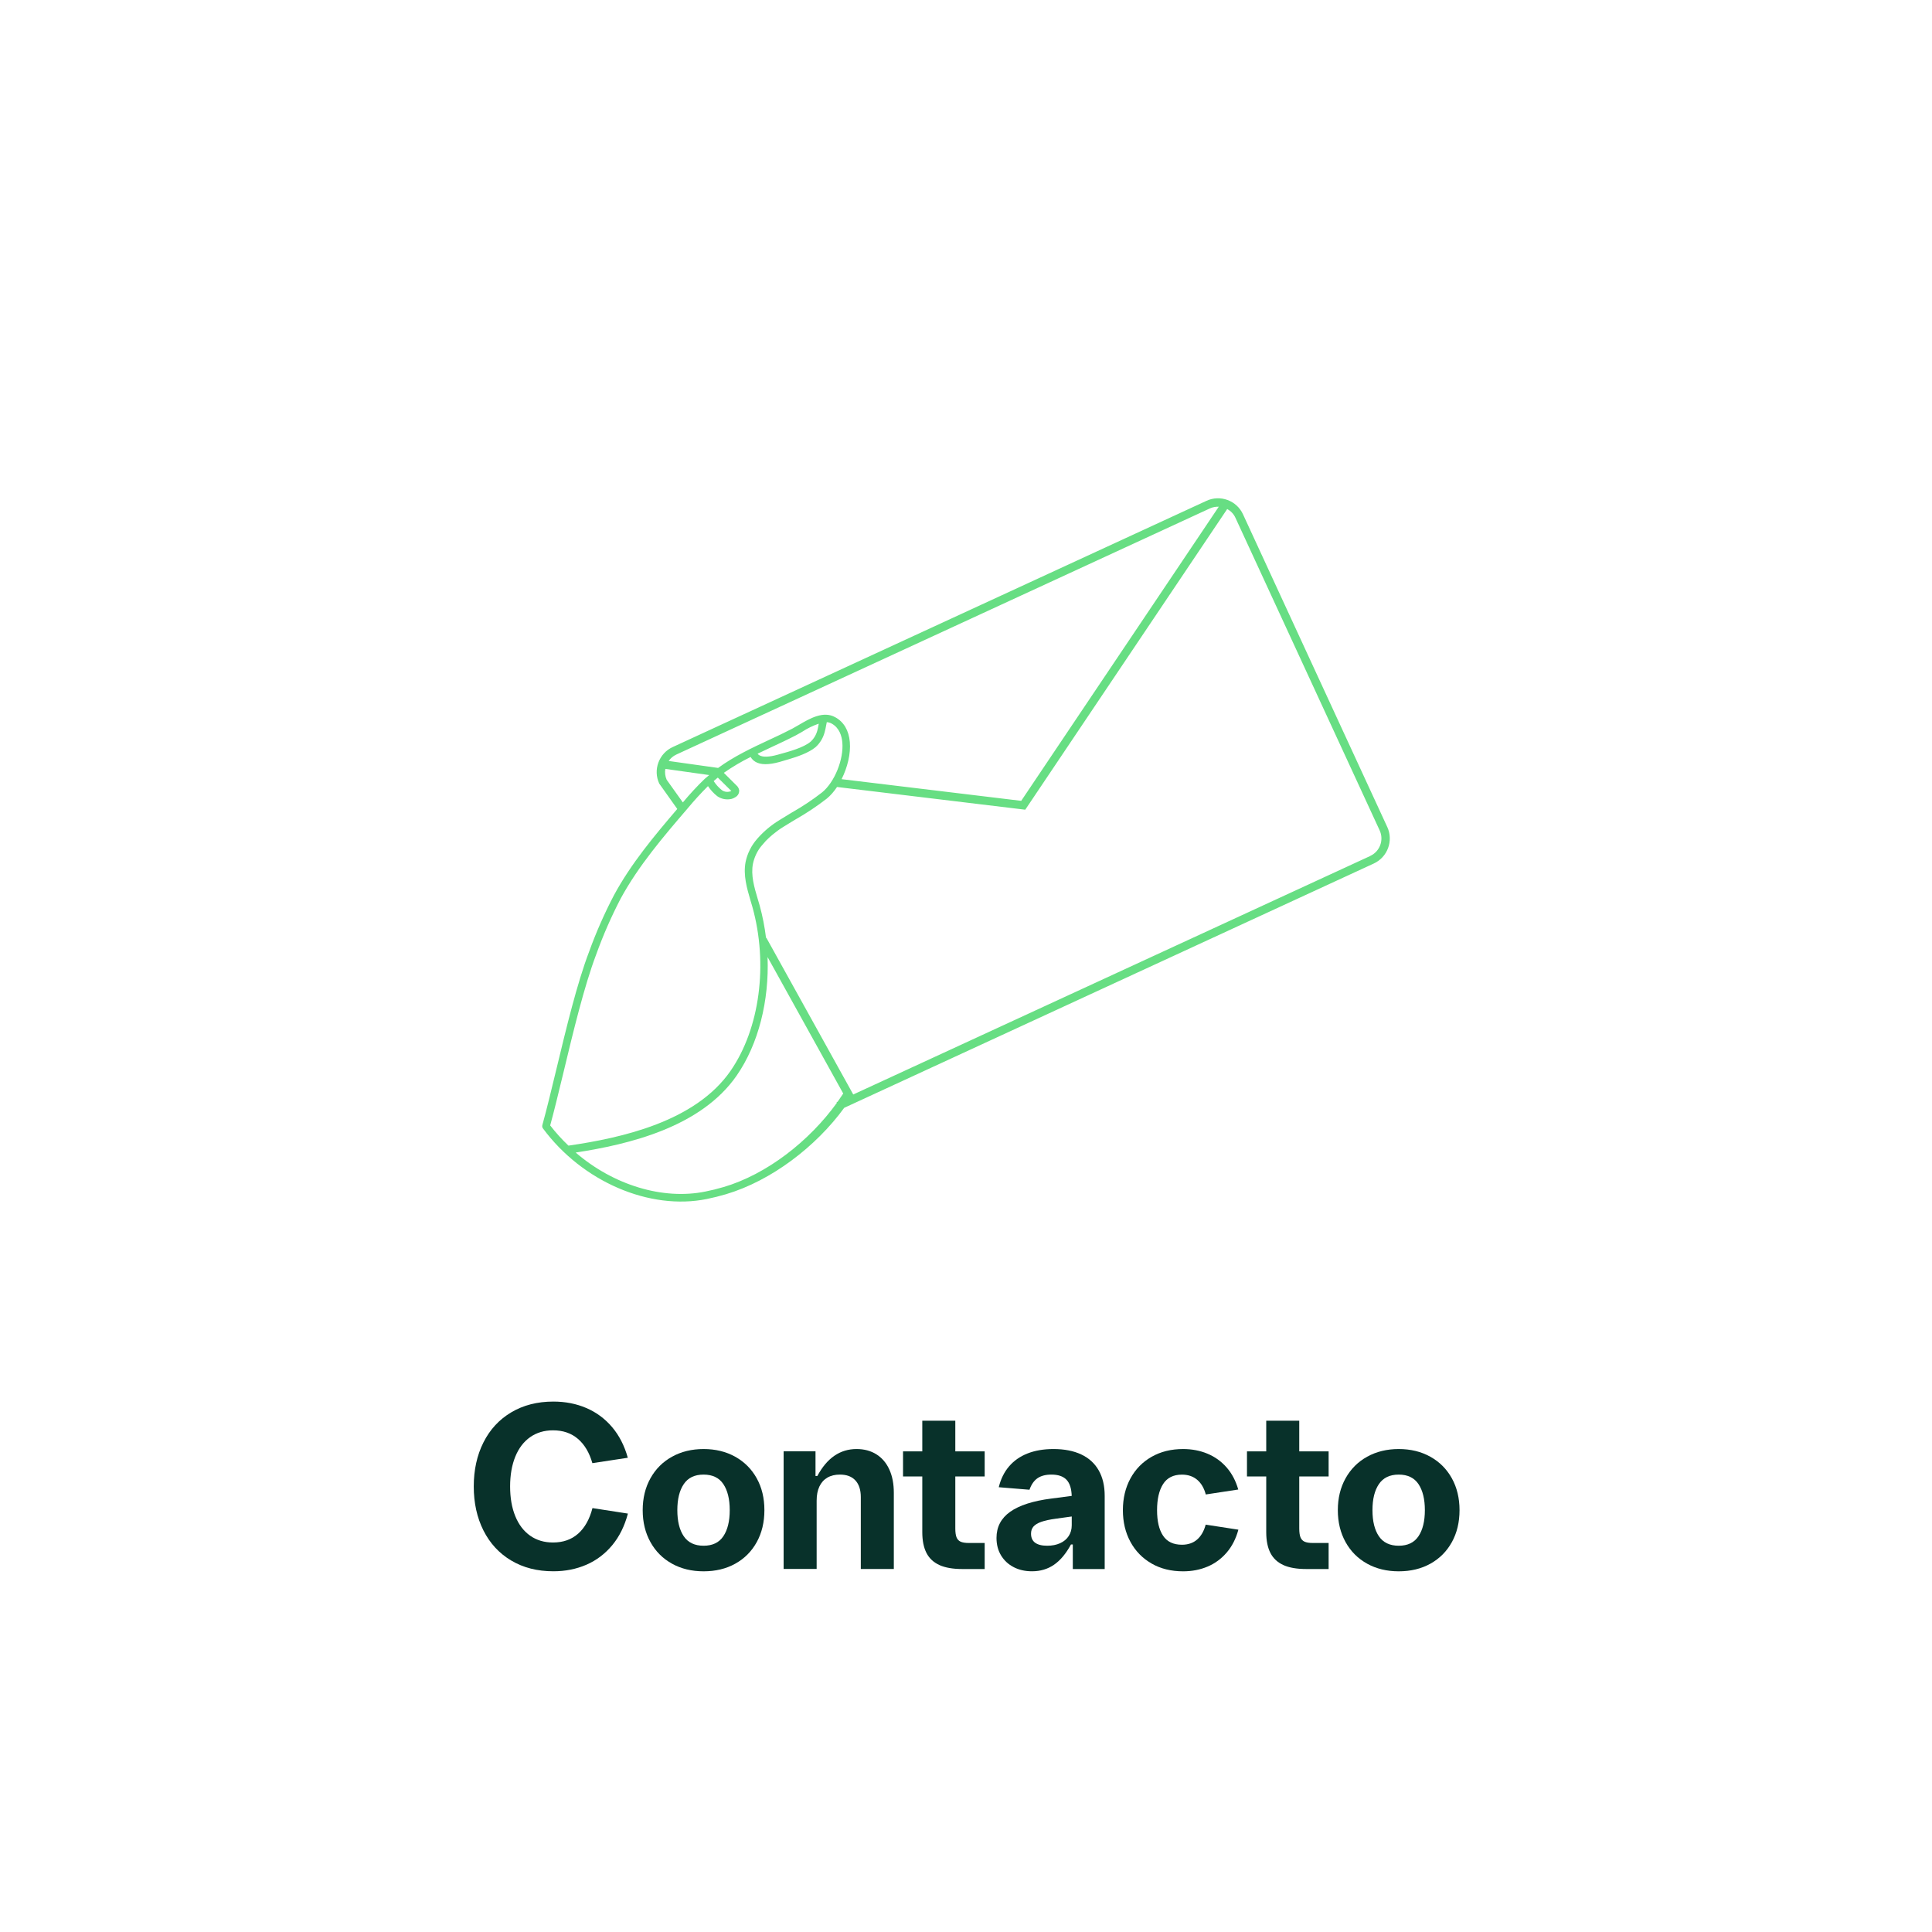 <?xml version="1.0" encoding="UTF-8"?>
<svg id="Capa_2" data-name="Capa 2" xmlns="http://www.w3.org/2000/svg" xmlns:xlink="http://www.w3.org/1999/xlink" viewBox="0 0 598 598">
  <defs>
    <style>
      .cls-1, .cls-2, .cls-3 {
        fill: none;
      }

      .cls-2 {
        isolation: isolate;
      }

      .cls-4 {
        fill: #67de83;
      }

      .cls-5 {
        fill: #08312a;
      }

      .cls-3 {
        clip-path: url(#clippath);
      }
    </style>
    <clipPath id="clippath">
      <rect class="cls-1" width="598" height="598"/>
    </clipPath>
  </defs>
  <g id="botones">
    <g id="Grupo_100" data-name="Grupo 100">
      <g class="cls-3">
        <g id="Videos">
          <g class="cls-2">
            <path class="cls-5" d="m158.23,483.02c-3.73-2.22-6.59-5.33-8.59-9.3-2-3.98-3-8.52-3-13.63s1-9.66,3-13.63c2-3.98,4.86-7.08,8.59-9.3,3.73-2.22,8.08-3.34,13.05-3.34,3.69,0,7.09.66,10.19,1.99,3.1,1.33,5.76,3.29,7.97,5.89,2.21,2.6,3.84,5.78,4.88,9.51l-10.97,1.67c-.92-3.24-2.41-5.75-4.46-7.51s-4.62-2.65-7.72-2.65c-2.72,0-5.08.71-7.08,2.11-2,1.41-3.53,3.42-4.6,6.04-1.06,2.62-1.6,5.69-1.6,9.21s.53,6.6,1.6,9.21c1.07,2.62,2.6,4.63,4.6,6.04,2,1.41,4.36,2.11,7.08,2.11,3.12,0,5.71-.91,7.77-2.73s3.54-4.46,4.44-7.92l10.97,1.7c-1.02,3.86-2.64,7.12-4.86,9.8-2.23,2.67-4.89,4.69-8.01,6.04s-6.51,2.02-10.21,2.02c-4.97,0-9.32-1.11-13.05-3.34Z"/>
            <path class="cls-5" d="m208,483.99c-2.85-1.57-5.08-3.8-6.67-6.67-1.6-2.88-2.4-6.17-2.4-9.89s.8-7,2.4-9.87,3.82-5.09,6.67-6.67c2.85-1.58,6.11-2.38,9.78-2.38s6.93.79,9.78,2.38c2.85,1.59,5.07,3.81,6.66,6.67s2.38,6.15,2.38,9.87-.79,7.04-2.38,9.91-3.8,5.08-6.64,6.66-6.11,2.36-9.8,2.36-6.93-.79-9.78-2.36Zm15.9-8.5c1.31-1.96,1.97-4.65,1.97-8.06s-.66-6.09-1.97-8.06c-1.31-1.96-3.35-2.95-6.12-2.95s-4.82.98-6.14,2.95c-1.33,1.96-1.99,4.65-1.99,8.06s.66,6.12,1.99,8.08c1.33,1.95,3.37,2.93,6.14,2.93s4.81-.98,6.12-2.95Z"/>
            <path class="cls-5" d="m242.55,449.22h9.87v7.63h.57c2.98-5.56,7.03-8.34,12.14-8.34,2.34,0,4.38.54,6.12,1.63,1.74,1.09,3.08,2.65,4.01,4.69.94,2.04,1.4,4.45,1.4,7.24v23.57h-10.22v-22.26c0-2.22-.56-3.94-1.67-5.15s-2.71-1.81-4.79-1.81c-1.51,0-2.81.31-3.89.94s-1.9,1.54-2.47,2.75-.85,2.67-.85,4.4v21.12h-10.22v-36.42Z"/>
            <path class="cls-5" d="m290.78,484.42c-1.81-.82-3.15-2.06-4.01-3.73-.86-1.67-1.3-3.82-1.3-6.44v-17.25h-5.96v-7.77h5.96v-9.48h10.22v9.48h9.09v7.77h-9.09v16.08c0,1.18.12,2.09.37,2.73.25.64.67,1.1,1.26,1.37.59.27,1.44.41,2.56.41h4.9v8.06h-6.99c-2.86,0-5.2-.41-7.01-1.22Z"/>
            <path class="cls-5" d="m313.75,485.06c-1.67-.86-2.97-2.08-3.91-3.64-.94-1.56-1.4-3.36-1.4-5.4,0-3.38,1.41-6.08,4.22-8.08,2.82-2,7.06-3.37,12.74-4.1l6.32-.82c-.07-2.3-.62-3.97-1.63-5.02-1.02-1.05-2.57-1.58-4.65-1.58-1.78,0-3.21.37-4.3,1.12-1.09.75-1.92,1.94-2.49,3.57l-9.51-.78c.62-2.53,1.67-4.68,3.18-6.44,1.5-1.76,3.41-3.1,5.73-4.01,2.32-.91,4.99-1.37,8.02-1.37,3.36,0,6.22.56,8.59,1.67,2.37,1.11,4.17,2.75,5.41,4.92,1.24,2.17,1.86,4.8,1.86,7.9v22.65h-9.87v-7.6h-.57c-1.54,2.84-3.29,4.93-5.25,6.28-1.96,1.35-4.24,2.02-6.82,2.02-2.13,0-4.03-.43-5.7-1.3Zm6.64-7.56c.84.63,2.09.94,3.75.94,1.51,0,2.85-.26,3.99-.78,1.15-.52,2.04-1.26,2.66-2.22.63-.96.94-2.08.94-3.35v-2.7l-4.83.67c-1.94.26-3.47.59-4.58.98s-1.92.88-2.43,1.46-.76,1.32-.76,2.22c0,1.23.42,2.16,1.26,2.79Z"/>
            <path class="cls-5" d="m356.44,483.94c-2.82-1.61-5-3.85-6.55-6.71s-2.33-6.13-2.33-9.8.78-6.93,2.33-9.8c1.55-2.86,3.73-5.1,6.55-6.71s6.07-2.41,9.76-2.41c2.72,0,5.24.48,7.54,1.44,2.31.96,4.28,2.38,5.93,4.26,1.64,1.88,2.84,4.16,3.6,6.83l-10.05,1.53c-.52-1.96-1.41-3.48-2.66-4.54-1.25-1.06-2.83-1.6-4.72-1.6-2.65,0-4.6.98-5.84,2.93-1.24,1.95-1.86,4.65-1.86,8.08s.62,6.04,1.86,7.9c1.24,1.86,3.19,2.79,5.84,2.79,1.89,0,3.46-.53,4.69-1.6,1.23-1.07,2.12-2.6,2.66-4.62l10.12,1.56c-.76,2.79-1.96,5.15-3.62,7.08-1.66,1.93-3.63,3.38-5.93,4.35-2.3.97-4.82,1.46-7.56,1.46-3.69,0-6.95-.8-9.76-2.41Z"/>
            <path class="cls-5" d="m397.24,484.42c-1.81-.82-3.15-2.06-4.01-3.73-.86-1.67-1.3-3.82-1.3-6.44v-17.25h-5.96v-7.77h5.96v-9.48h10.22v9.48h9.09v7.77h-9.09v16.08c0,1.18.12,2.09.37,2.73.25.64.67,1.1,1.26,1.37.59.27,1.44.41,2.56.41h4.9v8.06h-6.99c-2.86,0-5.2-.41-7.01-1.22Z"/>
            <path class="cls-5" d="m423.16,483.99c-2.85-1.57-5.08-3.8-6.67-6.67-1.6-2.88-2.4-6.17-2.4-9.89s.8-7,2.4-9.87,3.82-5.09,6.67-6.67c2.85-1.58,6.11-2.38,9.78-2.38s6.93.79,9.78,2.38c2.85,1.59,5.07,3.81,6.66,6.67,1.58,2.86,2.38,6.15,2.38,9.87s-.79,7.04-2.38,9.91c-1.59,2.86-3.8,5.08-6.64,6.66s-6.11,2.36-9.8,2.36-6.93-.79-9.78-2.36Zm15.9-8.5c1.31-1.96,1.97-4.65,1.97-8.06s-.66-6.09-1.97-8.06c-1.31-1.96-3.36-2.95-6.12-2.95s-4.82.98-6.14,2.95c-1.33,1.96-1.99,4.65-1.99,8.06s.66,6.12,1.99,8.08c1.33,1.95,3.37,2.93,6.14,2.93s4.81-.98,6.12-2.95Z"/>
          </g>
        </g>
        <g>
          <rect class="cls-1" x="149" y="113.07" width="300" height="300"/>
          <path class="cls-4" d="m429.39,255.97l-44.65-96.78c-.95-2.07-2.66-3.64-4.79-4.43-2.14-.79-4.45-.7-6.52.26l-165.21,76.21c-2.07.95-3.64,2.66-4.43,4.79-.79,2.14-.7,4.45.26,6.52l5.58,7.85c-7.06,8.27-14.27,16.85-19.58,26.67-2.97,5.67-5.57,11.59-7.74,17.59-3.71,9.74-7.05,23.64-10,35.9l-.13.53c-1.51,6.27-2.94,12.2-4.32,17.2-.09.35-.02.72.2,1,12.17,16.47,33.03,25.45,50.73,21.84,2.03-.42,4.01-.91,5.89-1.47,14.09-4.19,27.89-14.76,36.62-26.75l163.92-75.62c4.27-1.97,6.14-7.05,4.17-11.32Zm-220.09-22.4l165.21-76.21c.87-.4,1.8-.55,2.73-.52l-61.15,91.04-55.6-6.71c1.83-3.63,2.87-7.9,2.55-11.51-.31-3.57-1.86-6.21-4.48-7.64-3.71-2.1-7.92.38-11.31,2.37l-.23.13c-.64.38-1.24.73-1.79,1.02-2.38,1.23-4.95,2.47-7.42,3.59-5.02,2.34-10.67,5-15.56,8.58v-.02s-15.28-2.15-15.28-2.15c.59-.84,1.38-1.53,2.34-1.97Zm44.12-9.57l-.02.13c-.1.66-.24,1.31-.41,1.96-.35,1.34-1.07,2.54-2.07,3.46-2.17,1.86-6.72,3.1-9.77,3.93l-.45.13c-2.65.73-4.59.79-5.63.18-.23-.12-.42-.3-.58-.5,1.36-.66,2.74-1.3,4.07-1.93l.23-.11c2.3-1.06,4.97-2.31,7.52-3.63.53-.28,1.11-.62,1.73-.97l.29-.17c1.58-1.04,3.29-1.87,5.08-2.48Zm-31.25,16.68l4.19,4.14c-.96.46-2.11.35-2.95-.27-.98-.79-1.83-1.73-2.51-2.79.3-.26.62-.54,1-.85l.28-.22Zm-16.24-2.69l13.59,1.91-1.39,1.17c-2.39,2.3-4.65,4.76-6.77,7.3l-5.01-7.02c-.47-1.07-.61-2.23-.42-3.36Zm-35.63,110.35c1.22-4.46,2.46-9.61,3.78-15.05l.5-2.06c2.78-11.58,6.24-25.99,9.94-35.75,2.13-5.93,4.69-11.77,7.59-17.35,5.56-10.22,13.24-19.18,20.68-27.85,2-2.41,4.13-4.75,6.35-6.96.78,1.18,1.74,2.23,2.87,3.12,1.3.91,2.94,1.21,4.5.82,0,0,0,0,0,0,.42-.13.82-.32,1.16-.55.75-.43,1.18-1.24,1.12-2.1v-.06c-.12-.57-.42-1.09-.83-1.44l-3.92-3.9c2.63-1.84,5.42-3.49,8.3-4.91.36.62.87,1.14,1.49,1.5,1.61.96,4.04.98,7.44.05l2.98-.88c2.5-.74,6.07-1.93,8.2-3.72,1.37-1.24,2.34-2.85,2.8-4.63.2-.72.36-1.47.48-2.19l.04-.2c.05-.24.09-.47.14-.71.53.04,1.05.19,1.52.45,2.41,1.33,3.12,3.89,3.29,5.81.47,5.24-2.4,12.33-6.26,15.48-2.93,2.28-6.05,4.36-9.29,6.19l-.67.4c-1.11.67-2.25,1.36-3.36,2.06-2.45,1.5-4.65,3.34-6.56,5.48-.1.08-.18.18-.25.29-1.77,2.02-3,4.47-3.55,7.1-.78,4.09.39,8.11,1.53,11.99l.57,1.93c4.94,17.73,2.3,37.64-6.74,50.73-10.9,15.79-33.81,20.79-50.19,23.17-2.04-1.93-3.94-4.03-5.65-6.25Zm53.58,19.1c-1.82.54-3.67,1-5.55,1.37-13.11,2.67-28.41-1.95-40.14-12.07,16.32-2.51,38.75-7.77,49.86-23.87,6.73-9.75,10.05-23.1,9.53-36.64l23.42,42.24c-.55.85-1.12,1.69-1.72,2.53l-.34.16.09.2c-8.49,11.76-21.56,22.08-35.14,26.09Zm200.26-102.5l-160.04,73.83-26.89-48.5-.1.06c-.42-3.42-1.08-6.82-2-10.15l-.58-1.96c-1.07-3.6-2.17-7.33-1.47-10.88.38-1.8,1.14-3.52,2.23-5.01,0,0,.62-.81,1.57-1.84v-.02c.1-.12.22-.23.33-.34.28-.28.56-.56.85-.83.07-.06.13-.12.2-.18.3-.27.6-.53.91-.79,1.02-.85,2.09-1.64,3.23-2.34,1.31-.83,2.68-1.64,3.98-2.43,3.32-1.89,6.53-4.03,9.56-6.38,1.15-.94,2.22-2.18,3.16-3.59l58.26,7.03,62.51-93.07c1.11.61,2.01,1.53,2.54,2.7l44.65,96.78c1.37,2.98.07,6.52-2.91,7.89Z"/>
        </g>
      </g>
    </g>
  </g>
</svg>